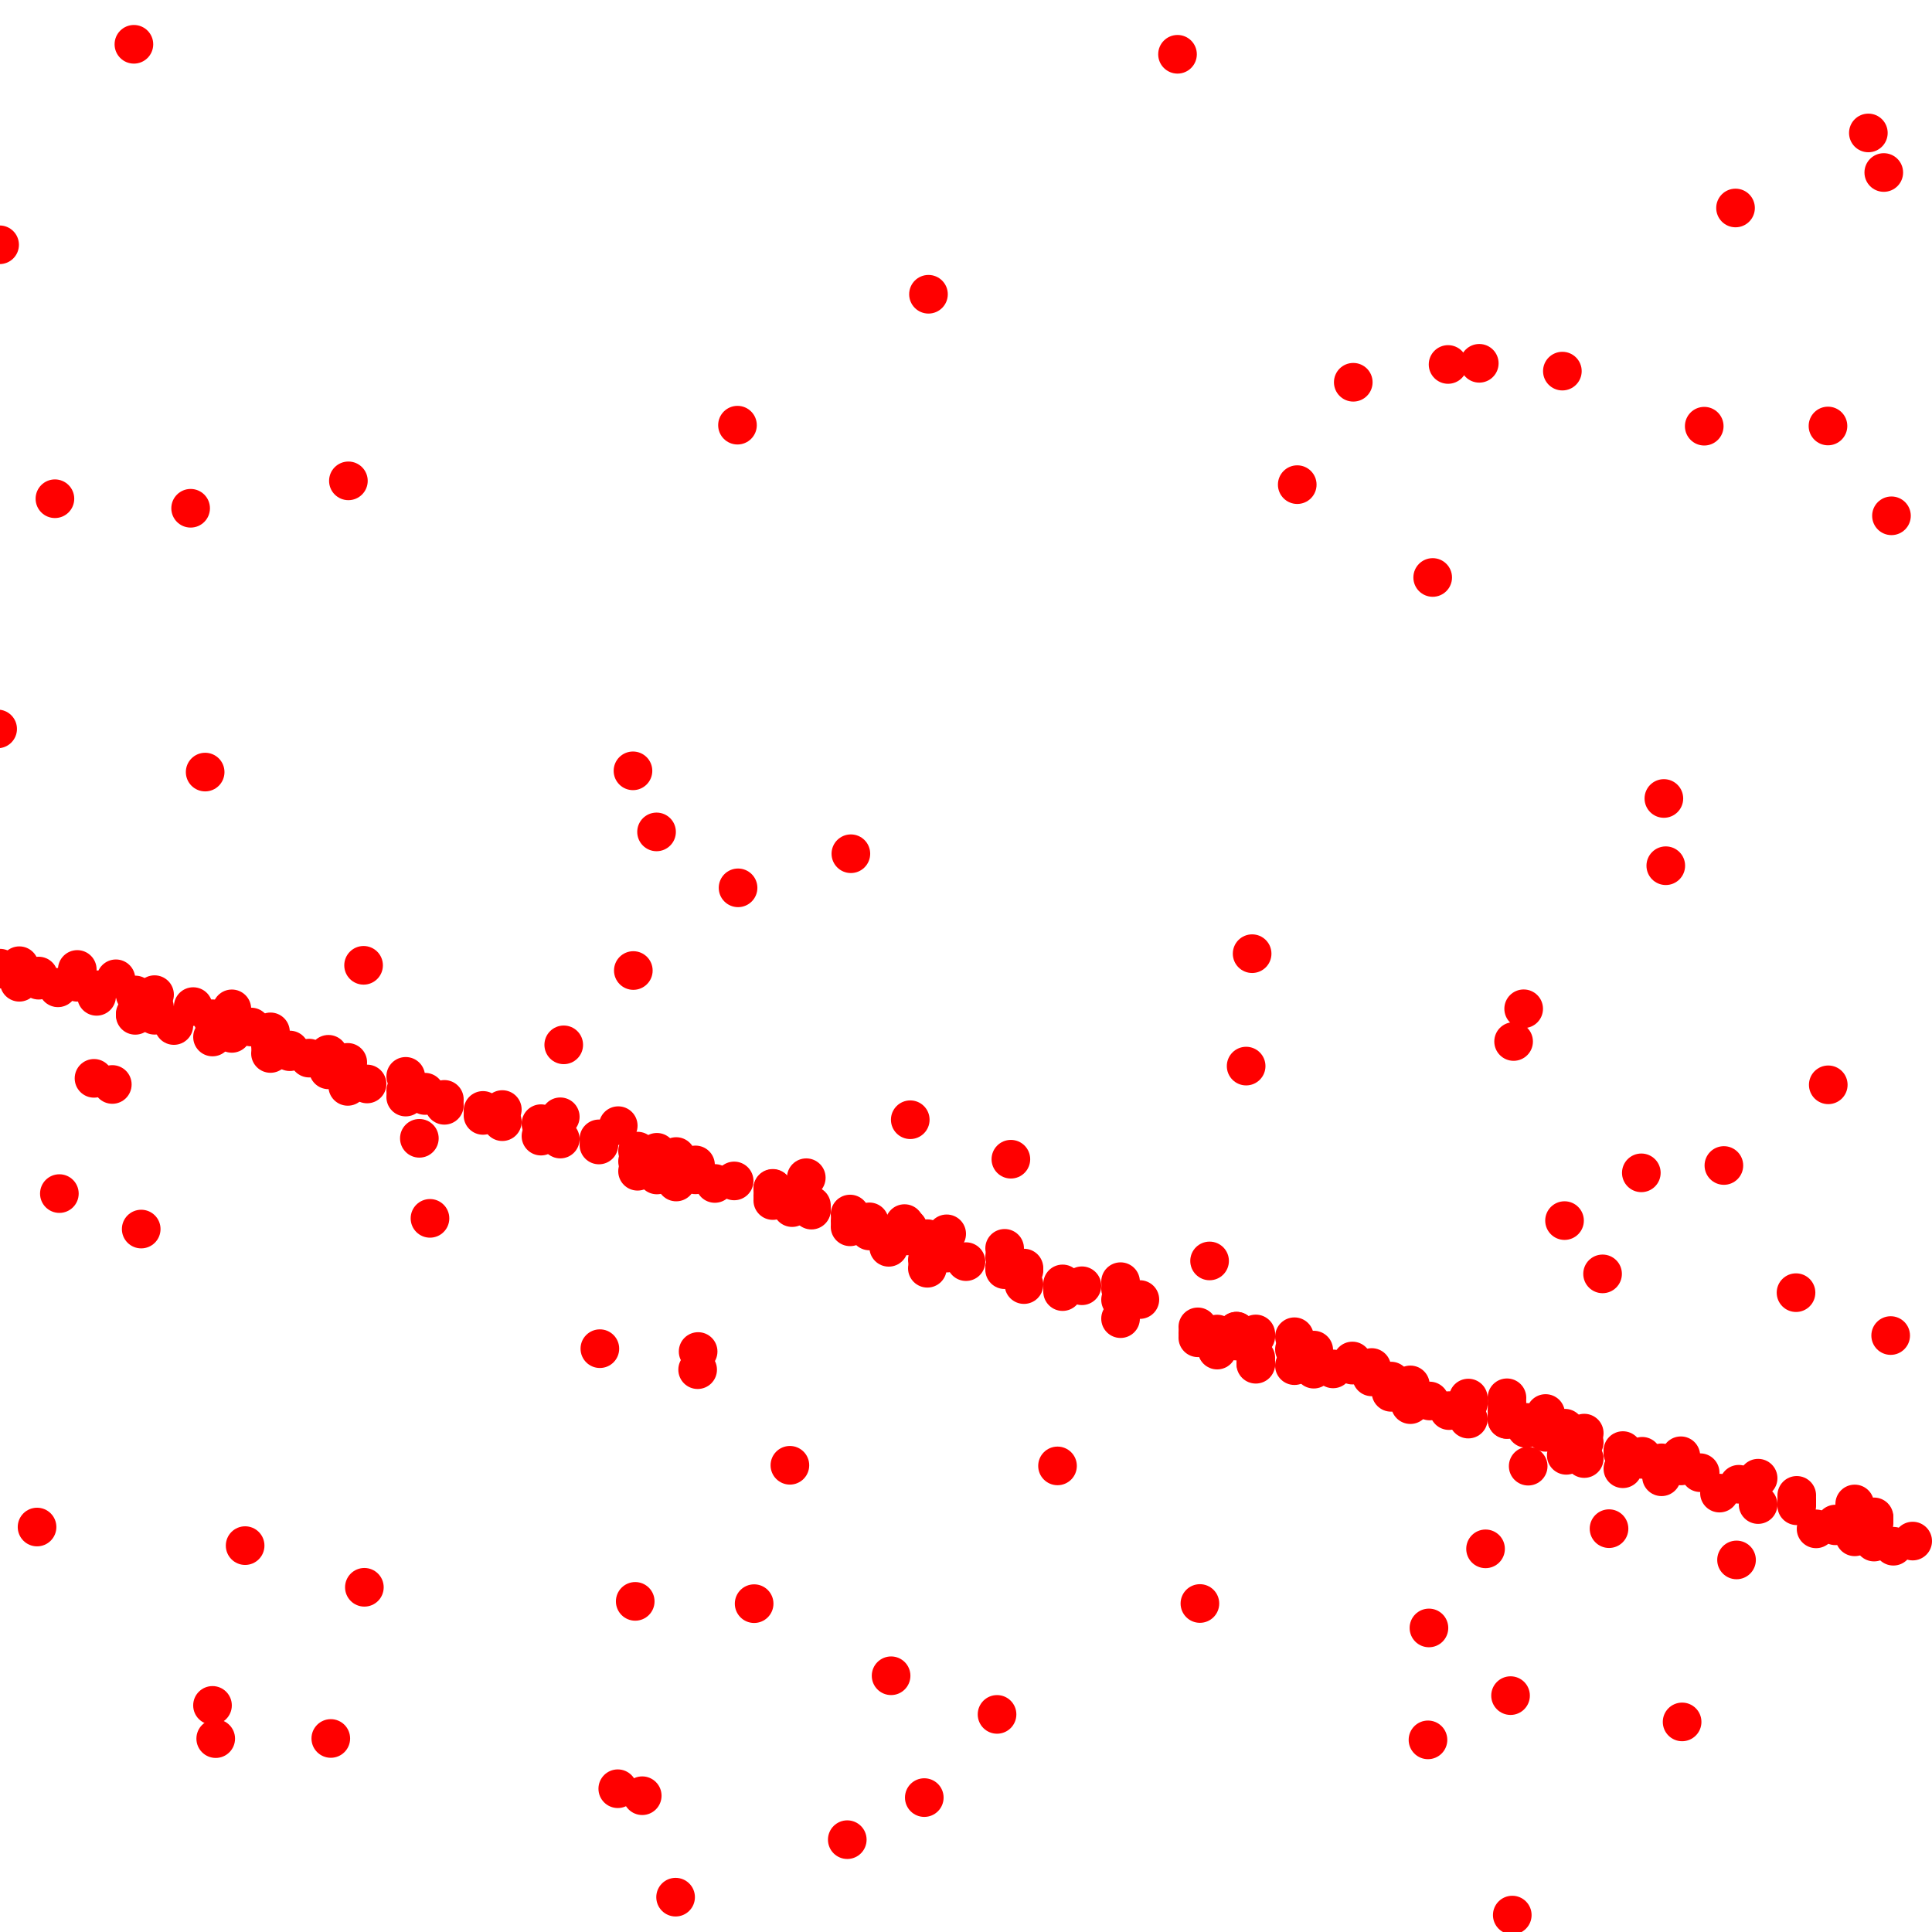 <?xml version="1.0" standalone="yes"?>
<!-- SVG graphic -->
<svg xmlns='http://www.w3.org/2000/svg' xmlns:xlink='http://www.w3.org/1999/xlink'
width="100px" height="100px" preserveAspectRatio="xMinYMin meet" viewBox="0 0 100 100" version="1.1">
<circle cx="-0.122" cy="37.729" r="1" fill="red"/>
<circle cx="-0.02" cy="12.67" r="1" fill="red"/>
<circle cx="0" cy="50.112" r="1" fill="red"/>
<circle cx="0" cy="50.16" r="1" fill="red"/>
<circle cx="1" cy="49.985" r="1" fill="red"/>
<circle cx="1" cy="50.842" r="1" fill="red"/>
<circle cx="1.918" cy="79.039" r="1" fill="red"/>
<circle cx="2" cy="50.52" r="1" fill="red"/>
<circle cx="2" cy="50.735" r="1" fill="red"/>
<circle cx="2.843" cy="25.814" r="1" fill="red"/>
<circle cx="3" cy="51.103" r="1" fill="red"/>
<circle cx="3" cy="51.129" r="1" fill="red"/>
<circle cx="3.073" cy="61.78" r="1" fill="red"/>
<circle cx="4" cy="50.179" r="1" fill="red"/>
<circle cx="4" cy="50.843" r="1" fill="red"/>
<circle cx="4.866" cy="55.815" r="1" fill="red"/>
<circle cx="5" cy="51.23" r="1" fill="red"/>
<circle cx="5" cy="51.571" r="1" fill="red"/>
<circle cx="5.813" cy="56.132" r="1" fill="red"/>
<circle cx="6" cy="50.662" r="1" fill="red"/>
<circle cx="6.931" cy="2.293" r="1" fill="red"/>
<circle cx="7" cy="51.499" r="1" fill="red"/>
<circle cx="7" cy="52.475" r="1" fill="red"/>
<circle cx="7" cy="52.554" r="1" fill="red"/>
<circle cx="7.309" cy="63.616" r="1" fill="red"/>
<circle cx="8" cy="51.483" r="1" fill="red"/>
<circle cx="8" cy="52.15" r="1" fill="red"/>
<circle cx="8" cy="52.55" r="1" fill="red"/>
<circle cx="9" cy="53.081" r="1" fill="red"/>
<circle cx="9.867" cy="26.308" r="1" fill="red"/>
<circle cx="10" cy="52.101" r="1" fill="red"/>
<circle cx="10.619" cy="39.963" r="1" fill="red"/>
<circle cx="10.999" cy="88.271" r="1" fill="red"/>
<circle cx="11" cy="52.731" r="1" fill="red"/>
<circle cx="11" cy="53.675" r="1" fill="red"/>
<circle cx="11.166" cy="89.991" r="1" fill="red"/>
<circle cx="12" cy="52.218" r="1" fill="red"/>
<circle cx="12" cy="53.488" r="1" fill="red"/>
<circle cx="12.688" cy="80.001" r="1" fill="red"/>
<circle cx="13" cy="53.158" r="1" fill="red"/>
<circle cx="14" cy="53.409" r="1" fill="red"/>
<circle cx="14" cy="54.137" r="1" fill="red"/>
<circle cx="14" cy="54.528" r="1" fill="red"/>
<circle cx="15" cy="54.348" r="1" fill="red"/>
<circle cx="15" cy="54.397" r="1" fill="red"/>
<circle cx="15" cy="54.436" r="1" fill="red"/>
<circle cx="16" cy="54.768" r="1" fill="red"/>
<circle cx="17" cy="54.57" r="1" fill="red"/>
<circle cx="17" cy="55.375" r="1" fill="red"/>
<circle cx="17.122" cy="89.983" r="1" fill="red"/>
<circle cx="18" cy="54.988" r="1" fill="red"/>
<circle cx="18" cy="55.327" r="1" fill="red"/>
<circle cx="18" cy="55.786" r="1" fill="red"/>
<circle cx="18" cy="56.231" r="1" fill="red"/>
<circle cx="18.033" cy="24.889" r="1" fill="red"/>
<circle cx="18.819" cy="49.965" r="1" fill="red"/>
<circle cx="18.86" cy="82.158" r="1" fill="red"/>
<circle cx="19" cy="56.106" r="1" fill="red"/>
<circle cx="21" cy="55.712" r="1" fill="red"/>
<circle cx="21" cy="56.454" r="1" fill="red"/>
<circle cx="21" cy="56.784" r="1" fill="red"/>
<circle cx="21.706" cy="58.919" r="1" fill="red"/>
<circle cx="22" cy="56.532" r="1" fill="red"/>
<circle cx="22" cy="56.703" r="1" fill="red"/>
<circle cx="22.256" cy="63.062" r="1" fill="red"/>
<circle cx="23" cy="56.904" r="1" fill="red"/>
<circle cx="23" cy="57.211" r="1" fill="red"/>
<circle cx="25" cy="57.475" r="1" fill="red"/>
<circle cx="25" cy="57.734" r="1" fill="red"/>
<circle cx="26" cy="57.43" r="1" fill="red"/>
<circle cx="26" cy="58.058" r="1" fill="red"/>
<circle cx="28" cy="58.161" r="1" fill="red"/>
<circle cx="28" cy="58.806" r="1" fill="red"/>
<circle cx="29" cy="57.805" r="1" fill="red"/>
<circle cx="29" cy="58.958" r="1" fill="red"/>
<circle cx="29.179" cy="54.081" r="1" fill="red"/>
<circle cx="31" cy="58.947" r="1" fill="red"/>
<circle cx="31" cy="59.264" r="1" fill="red"/>
<circle cx="31.049" cy="69.807" r="1" fill="red"/>
<circle cx="31.976" cy="92.584" r="1" fill="red"/>
<circle cx="32" cy="58.264" r="1" fill="red"/>
<circle cx="32.763" cy="39.898" r="1" fill="red"/>
<circle cx="32.781" cy="50.234" r="1" fill="red"/>
<circle cx="32.879" cy="82.887" r="1" fill="red"/>
<circle cx="33" cy="59.581" r="1" fill="red"/>
<circle cx="33" cy="60.114" r="1" fill="red"/>
<circle cx="33" cy="60.624" r="1" fill="red"/>
<circle cx="33.242" cy="92.946" r="1" fill="red"/>
<circle cx="33.983" cy="43.059" r="1" fill="red"/>
<circle cx="34" cy="59.643" r="1" fill="red"/>
<circle cx="34" cy="60.816" r="1" fill="red"/>
<circle cx="34.969" cy="98.197" r="1" fill="red"/>
<circle cx="35" cy="59.862" r="1" fill="red"/>
<circle cx="35" cy="61.18" r="1" fill="red"/>
<circle cx="36" cy="60.296" r="1" fill="red"/>
<circle cx="36" cy="60.809" r="1" fill="red"/>
<circle cx="36.11" cy="70.894" r="1" fill="red"/>
<circle cx="36.135" cy="69.954" r="1" fill="red"/>
<circle cx="37" cy="61.256" r="1" fill="red"/>
<circle cx="38" cy="61.125" r="1" fill="red"/>
<circle cx="38.172" cy="22.007" r="1" fill="red"/>
<circle cx="38.202" cy="45.954" r="1" fill="red"/>
<circle cx="39.034" cy="83.005" r="1" fill="red"/>
<circle cx="40" cy="61.51" r="1" fill="red"/>
<circle cx="40" cy="61.526" r="1" fill="red"/>
<circle cx="40" cy="61.878" r="1" fill="red"/>
<circle cx="40" cy="62.14" r="1" fill="red"/>
<circle cx="40.885" cy="75.843" r="1" fill="red"/>
<circle cx="41" cy="62.506" r="1" fill="red"/>
<circle cx="41.733" cy="60.958" r="1" fill="red"/>
<circle cx="42" cy="62.395" r="1" fill="red"/>
<circle cx="42" cy="62.595" r="1" fill="red"/>
<circle cx="42" cy="62.636" r="1" fill="red"/>
<circle cx="43.855" cy="95.221" r="1" fill="red"/>
<circle cx="44" cy="62.838" r="1" fill="red"/>
<circle cx="44" cy="63.201" r="1" fill="red"/>
<circle cx="44" cy="63.5" r="1" fill="red"/>
<circle cx="44.041" cy="44.189" r="1" fill="red"/>
<circle cx="45" cy="63.243" r="1" fill="red"/>
<circle cx="45" cy="63.584" r="1" fill="red"/>
<circle cx="45" cy="63.715" r="1" fill="red"/>
<circle cx="46" cy="63.926" r="1" fill="red"/>
<circle cx="46" cy="64.561" r="1" fill="red"/>
<circle cx="46.123" cy="86.737" r="1" fill="red"/>
<circle cx="46.818" cy="63.333" r="1" fill="red"/>
<circle cx="47" cy="63.551" r="1" fill="red"/>
<circle cx="47" cy="63.97" r="1" fill="red"/>
<circle cx="47.115" cy="57.957" r="1" fill="red"/>
<circle cx="47.841" cy="93.043" r="1" fill="red"/>
<circle cx="48" cy="64.114" r="1" fill="red"/>
<circle cx="48" cy="64.464" r="1" fill="red"/>
<circle cx="48" cy="65.212" r="1" fill="red"/>
<circle cx="48" cy="65.645" r="1" fill="red"/>
<circle cx="48.058" cy="15.231" r="1" fill="red"/>
<circle cx="49" cy="63.863" r="1" fill="red"/>
<circle cx="49" cy="64.86" r="1" fill="red"/>
<circle cx="50" cy="65.302" r="1" fill="red"/>
<circle cx="51.607" cy="88.737" r="1" fill="red"/>
<circle cx="52" cy="64.614" r="1" fill="red"/>
<circle cx="52" cy="65.059" r="1" fill="red"/>
<circle cx="52" cy="65.587" r="1" fill="red"/>
<circle cx="52" cy="65.719" r="1" fill="red"/>
<circle cx="52.323" cy="60.001" r="1" fill="red"/>
<circle cx="53" cy="65.635" r="1" fill="red"/>
<circle cx="53" cy="65.755" r="1" fill="red"/>
<circle cx="53" cy="66.49" r="1" fill="red"/>
<circle cx="54.737" cy="75.875" r="1" fill="red"/>
<circle cx="55" cy="66.455" r="1" fill="red"/>
<circle cx="55" cy="66.705" r="1" fill="red"/>
<circle cx="55" cy="66.853" r="1" fill="red"/>
<circle cx="56" cy="66.551" r="1" fill="red"/>
<circle cx="58" cy="66.339" r="1" fill="red"/>
<circle cx="58" cy="66.704" r="1" fill="red"/>
<circle cx="58" cy="67.276" r="1" fill="red"/>
<circle cx="58" cy="68.253" r="1" fill="red"/>
<circle cx="59" cy="67.265" r="1" fill="red"/>
<circle cx="60.948" cy="2.81" r="1" fill="red"/>
<circle cx="62" cy="68.678" r="1" fill="red"/>
<circle cx="62" cy="68.994" r="1" fill="red"/>
<circle cx="62" cy="69.244" r="1" fill="red"/>
<circle cx="62.107" cy="82.997" r="1" fill="red"/>
<circle cx="62.608" cy="65.266" r="1" fill="red"/>
<circle cx="63" cy="69.05" r="1" fill="red"/>
<circle cx="63" cy="69.656" r="1" fill="red"/>
<circle cx="63" cy="69.881" r="1" fill="red"/>
<circle cx="64" cy="68.9" r="1" fill="red"/>
<circle cx="64" cy="68.903" r="1" fill="red"/>
<circle cx="64" cy="69.414" r="1" fill="red"/>
<circle cx="64.5" cy="55.181" r="1" fill="red"/>
<circle cx="64.81" cy="49.362" r="1" fill="red"/>
<circle cx="65" cy="69.045" r="1" fill="red"/>
<circle cx="65" cy="69.168" r="1" fill="red"/>
<circle cx="65" cy="70.28" r="1" fill="red"/>
<circle cx="65" cy="70.552" r="1" fill="red"/>
<circle cx="65" cy="70.613" r="1" fill="red"/>
<circle cx="67" cy="69.189" r="1" fill="red"/>
<circle cx="67" cy="69.846" r="1" fill="red"/>
<circle cx="67" cy="70.686" r="1" fill="red"/>
<circle cx="67.145" cy="25.085" r="1" fill="red"/>
<circle cx="68" cy="69.88" r="1" fill="red"/>
<circle cx="68" cy="70.868" r="1" fill="red"/>
<circle cx="69" cy="70.854" r="1" fill="red"/>
<circle cx="70" cy="70.445" r="1" fill="red"/>
<circle cx="70" cy="70.658" r="1" fill="red"/>
<circle cx="70.045" cy="19.786" r="1" fill="red"/>
<circle cx="71" cy="70.782" r="1" fill="red"/>
<circle cx="71" cy="71.268" r="1" fill="red"/>
<circle cx="72" cy="71.484" r="1" fill="red"/>
<circle cx="72" cy="72.067" r="1" fill="red"/>
<circle cx="73" cy="71.682" r="1" fill="red"/>
<circle cx="73" cy="72.704" r="1" fill="red"/>
<circle cx="73.912" cy="90.055" r="1" fill="red"/>
<circle cx="73.962" cy="84.262" r="1" fill="red"/>
<circle cx="74" cy="72.515" r="1" fill="red"/>
<circle cx="74.156" cy="29.89" r="1" fill="red"/>
<circle cx="74.952" cy="18.865" r="1" fill="red"/>
<circle cx="75" cy="73.013" r="1" fill="red"/>
<circle cx="76" cy="72.363" r="1" fill="red"/>
<circle cx="76" cy="72.511" r="1" fill="red"/>
<circle cx="76" cy="72.654" r="1" fill="red"/>
<circle cx="76" cy="73.452" r="1" fill="red"/>
<circle cx="76.567" cy="18.805" r="1" fill="red"/>
<circle cx="76.892" cy="80.168" r="1" fill="red"/>
<circle cx="78" cy="72.349" r="1" fill="red"/>
<circle cx="78" cy="72.645" r="1" fill="red"/>
<circle cx="78" cy="73.004" r="1" fill="red"/>
<circle cx="78" cy="73.296" r="1" fill="red"/>
<circle cx="78" cy="73.467" r="1" fill="red"/>
<circle cx="78" cy="73.472" r="1" fill="red"/>
<circle cx="78.186" cy="87.765" r="1" fill="red"/>
<circle cx="78.275" cy="99.124" r="1" fill="red"/>
<circle cx="78.344" cy="53.908" r="1" fill="red"/>
<circle cx="78.865" cy="52.214" r="1" fill="red"/>
<circle cx="79" cy="73.623" r="1" fill="red"/>
<circle cx="79" cy="73.934" r="1" fill="red"/>
<circle cx="79.099" cy="75.889" r="1" fill="red"/>
<circle cx="80" cy="73.163" r="1" fill="red"/>
<circle cx="80" cy="73.465" r="1" fill="red"/>
<circle cx="80" cy="73.692" r="1" fill="red"/>
<circle cx="80" cy="73.791" r="1" fill="red"/>
<circle cx="80" cy="73.99" r="1" fill="red"/>
<circle cx="80" cy="74.097" r="1" fill="red"/>
<circle cx="80" cy="74.138" r="1" fill="red"/>
<circle cx="80.868" cy="19.209" r="1" fill="red"/>
<circle cx="80.98" cy="63.178" r="1" fill="red"/>
<circle cx="81" cy="73.923" r="1" fill="red"/>
<circle cx="81" cy="74.521" r="1" fill="red"/>
<circle cx="81.069" cy="75.328" r="1" fill="red"/>
<circle cx="82" cy="74.178" r="1" fill="red"/>
<circle cx="82" cy="74.659" r="1" fill="red"/>
<circle cx="82" cy="75.494" r="1" fill="red"/>
<circle cx="82.949" cy="65.936" r="1" fill="red"/>
<circle cx="83.283" cy="79.123" r="1" fill="red"/>
<circle cx="84" cy="75.082" r="1" fill="red"/>
<circle cx="84" cy="75.172" r="1" fill="red"/>
<circle cx="84" cy="75.21" r="1" fill="red"/>
<circle cx="84" cy="76.022" r="1" fill="red"/>
<circle cx="84.955" cy="60.706" r="1" fill="red"/>
<circle cx="85" cy="75.377" r="1" fill="red"/>
<circle cx="85" cy="75.537" r="1" fill="red"/>
<circle cx="86" cy="75.716" r="1" fill="red"/>
<circle cx="86" cy="76.292" r="1" fill="red"/>
<circle cx="86" cy="76.438" r="1" fill="red"/>
<circle cx="86.122" cy="41.329" r="1" fill="red"/>
<circle cx="86.221" cy="44.809" r="1" fill="red"/>
<circle cx="87" cy="75.35" r="1" fill="red"/>
<circle cx="87" cy="75.876" r="1" fill="red"/>
<circle cx="87.066" cy="89.126" r="1" fill="red"/>
<circle cx="88" cy="76.226" r="1" fill="red"/>
<circle cx="88.211" cy="22.06" r="1" fill="red"/>
<circle cx="89" cy="77.283" r="1" fill="red"/>
<circle cx="89.228" cy="60.326" r="1" fill="red"/>
<circle cx="89.831" cy="10.765" r="1" fill="red"/>
<circle cx="89.883" cy="80.742" r="1" fill="red"/>
<circle cx="90" cy="76.825" r="1" fill="red"/>
<circle cx="91" cy="76.511" r="1" fill="red"/>
<circle cx="91" cy="77.876" r="1" fill="red"/>
<circle cx="92.962" cy="66.908" r="1" fill="red"/>
<circle cx="93" cy="77.4" r="1" fill="red"/>
<circle cx="93" cy="77.65" r="1" fill="red"/>
<circle cx="93" cy="77.755" r="1" fill="red"/>
<circle cx="93" cy="77.939" r="1" fill="red"/>
<circle cx="94" cy="79.133" r="1" fill="red"/>
<circle cx="94.616" cy="22.049" r="1" fill="red"/>
<circle cx="94.631" cy="56.15" r="1" fill="red"/>
<circle cx="95" cy="78.885" r="1" fill="red"/>
<circle cx="95" cy="78.975" r="1" fill="red"/>
<circle cx="96" cy="77.845" r="1" fill="red"/>
<circle cx="96" cy="79.096" r="1" fill="red"/>
<circle cx="96" cy="79.546" r="1" fill="red"/>
<circle cx="96.706" cy="6.881" r="1" fill="red"/>
<circle cx="97" cy="78.513" r="1" fill="red"/>
<circle cx="97" cy="78.597" r="1" fill="red"/>
<circle cx="97" cy="78.632" r="1" fill="red"/>
<circle cx="97" cy="78.84" r="1" fill="red"/>
<circle cx="97" cy="79.541" r="1" fill="red"/>
<circle cx="97" cy="79.817" r="1" fill="red"/>
<circle cx="97.504" cy="8.929" r="1" fill="red"/>
<circle cx="97.861" cy="69.128" r="1" fill="red"/>
<circle cx="97.902" cy="26.698" r="1" fill="red"/>
<circle cx="98" cy="80.032" r="1" fill="red"/>
<circle cx="99" cy="79.766" r="1" fill="red"/>
</svg>